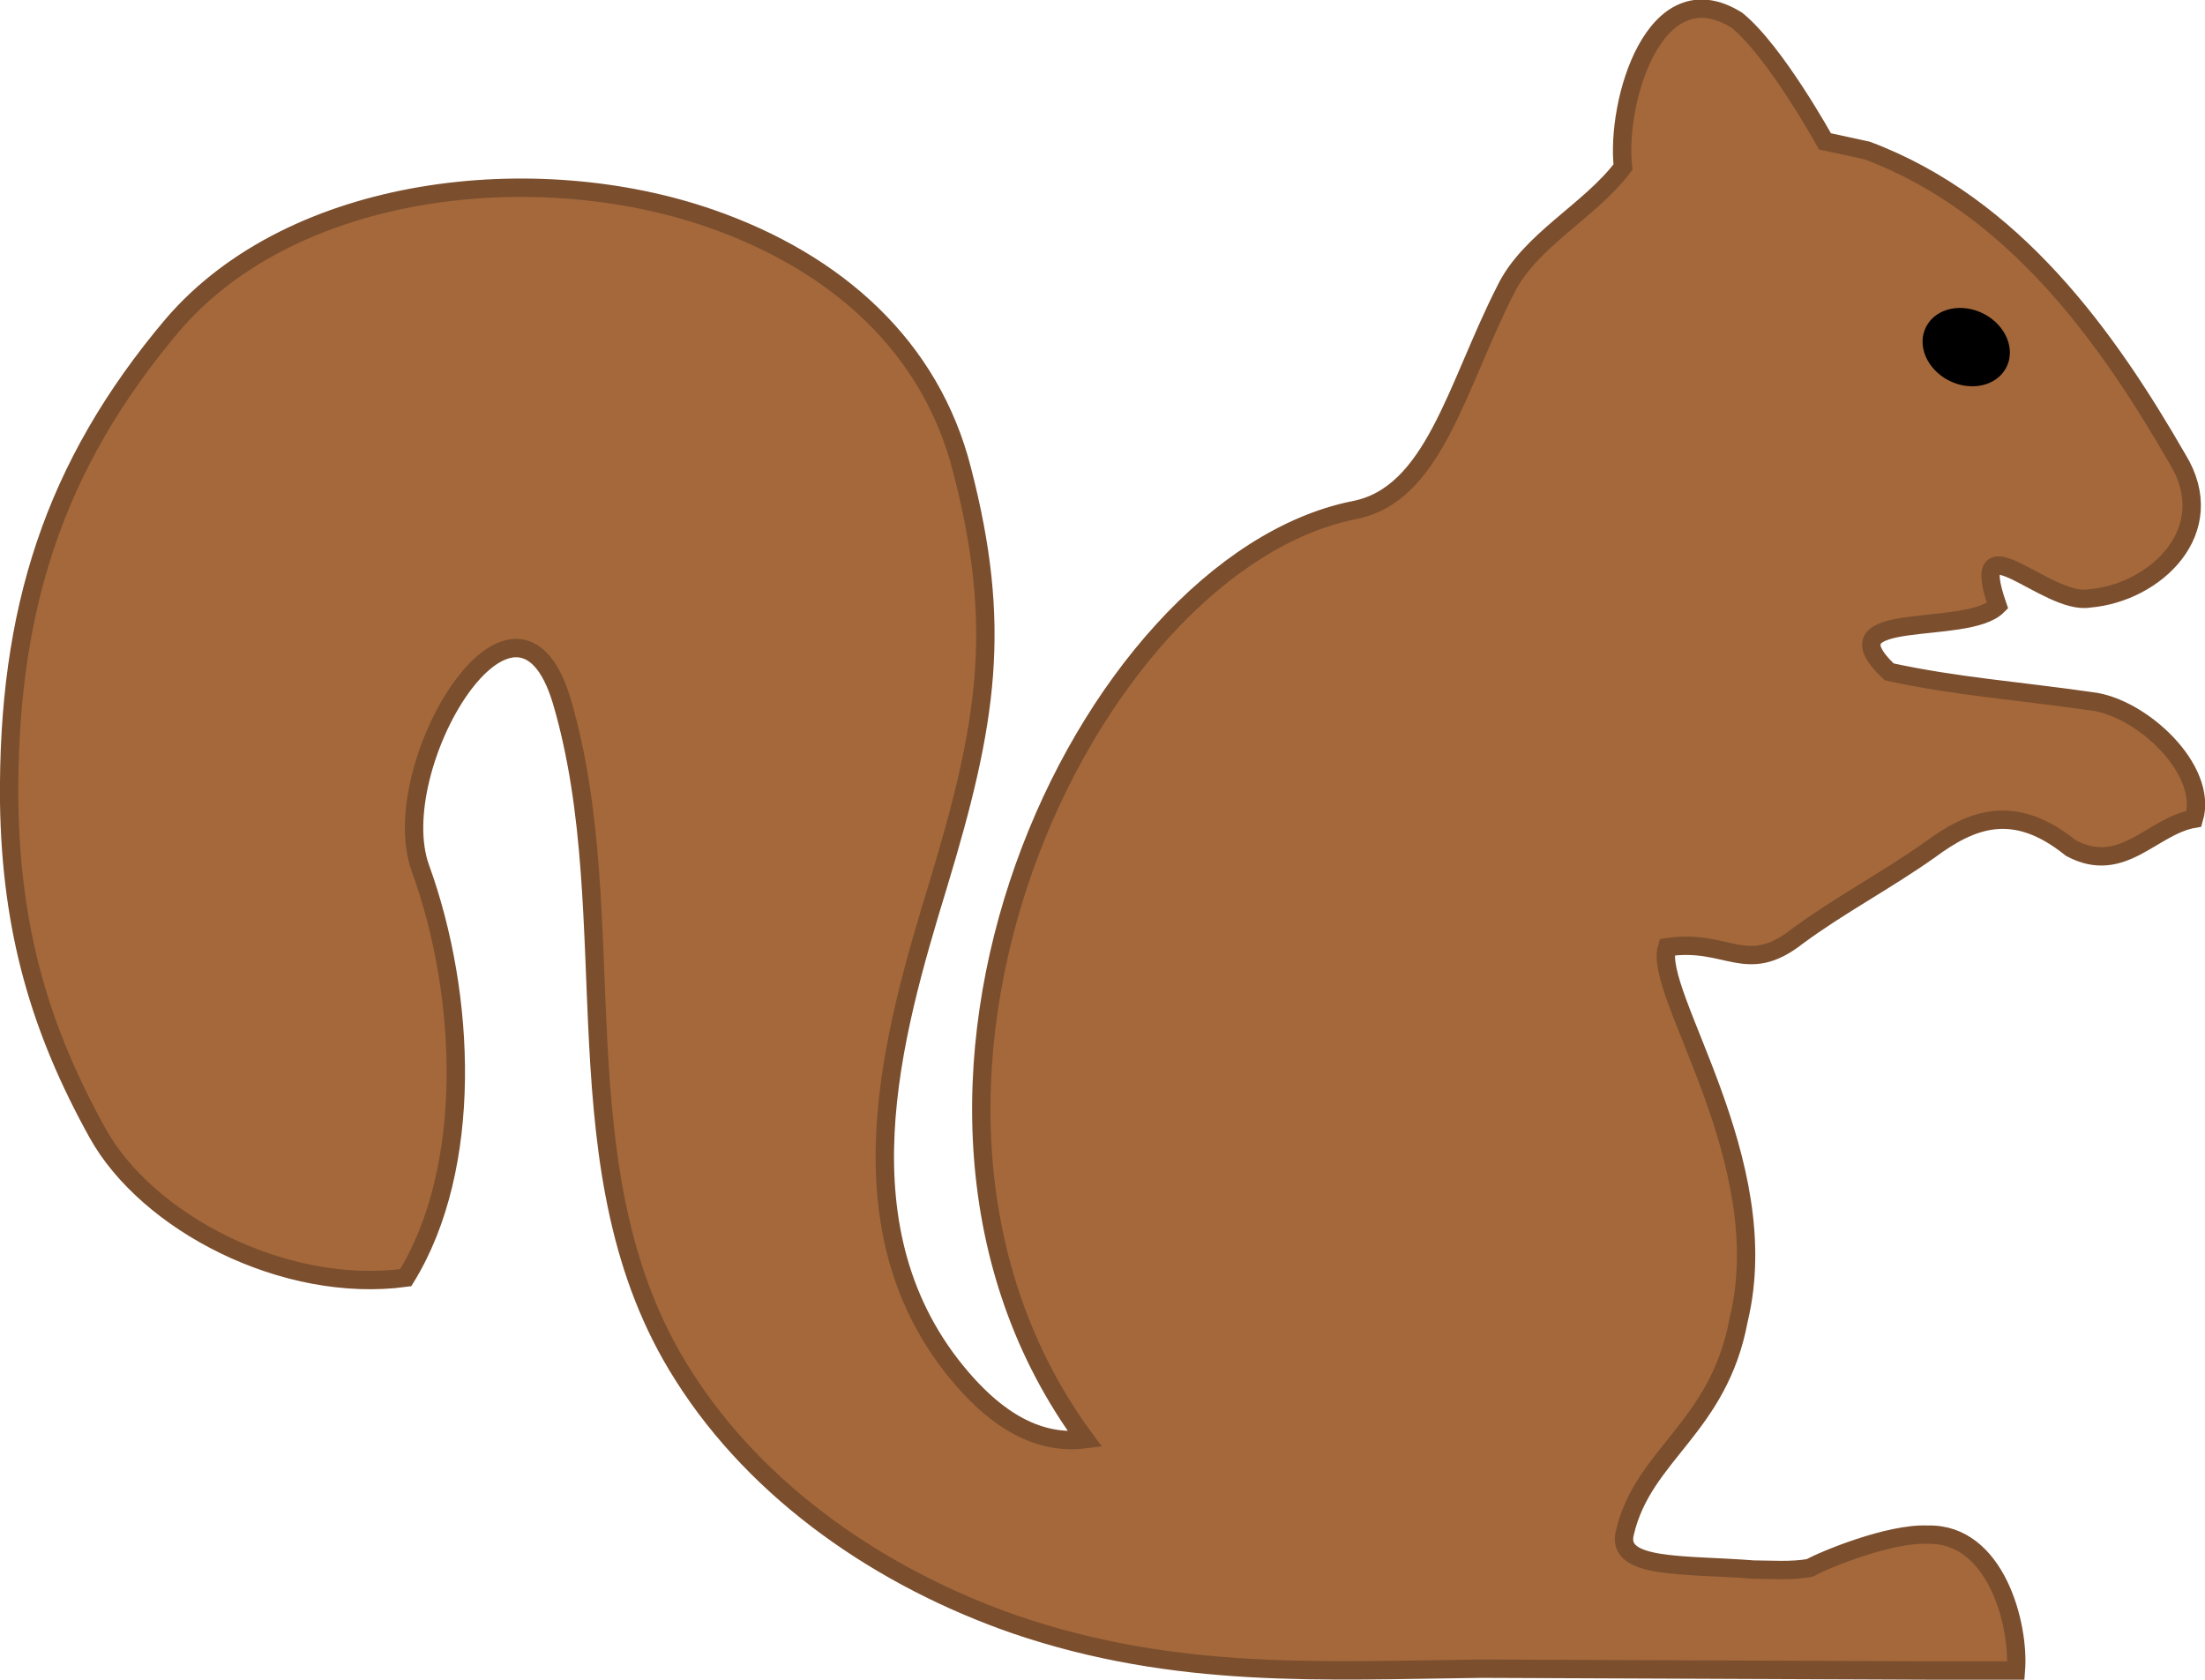 <svg xmlns="http://www.w3.org/2000/svg" width="1201" height="915" version="1"><path fill="#a4683b" stroke="#7b4e2d" stroke-width="10" d="M737 278c44-8 56-67 83-120 13-27 46-43 64-67-4-35 17-108 62-80 21 17 48 66 48 66l23 5c80 30 131 102 169 168 24 39-12 73-48 76-23 4-67-45-50 4-17 17-96 1-59 36 37 8 68 10 110 16 27 3 64 37 56 64-23 4-39 31-67 16-31-25-54-16-77 1-24 17-49 30-72 47-28 22-38 1-71 6-8 25 60 116 39 203-11 59-52 73-62 116-5 20 32 17 70 20 8 0 22 1 31-1 7-4 43-19 64-18 37-1 50 49 48 74h-46l-245-1c-86 1-166 6-254-24-72-25-140-71-181-136-70-110-31-248-66-367-25-84-97 36-77 91 25 69 29 163-8 223-66 9-141-30-168-79C22 561 6 507 5 437 4 333 29 254 94 177c66-77 198-91 293-58 69 24 120 70 137 137 22 85 14 137-13 226-25 82-56 189 13 269 13 15 36 37 67 33-137-186 0-476 146-506z"/><ellipse cx="1092" cy="-322" stroke="#000" stroke-width="3" rx="23" ry="19" transform="matrix(.887 .461 -.47 .883 -49 -30)"/></svg>
